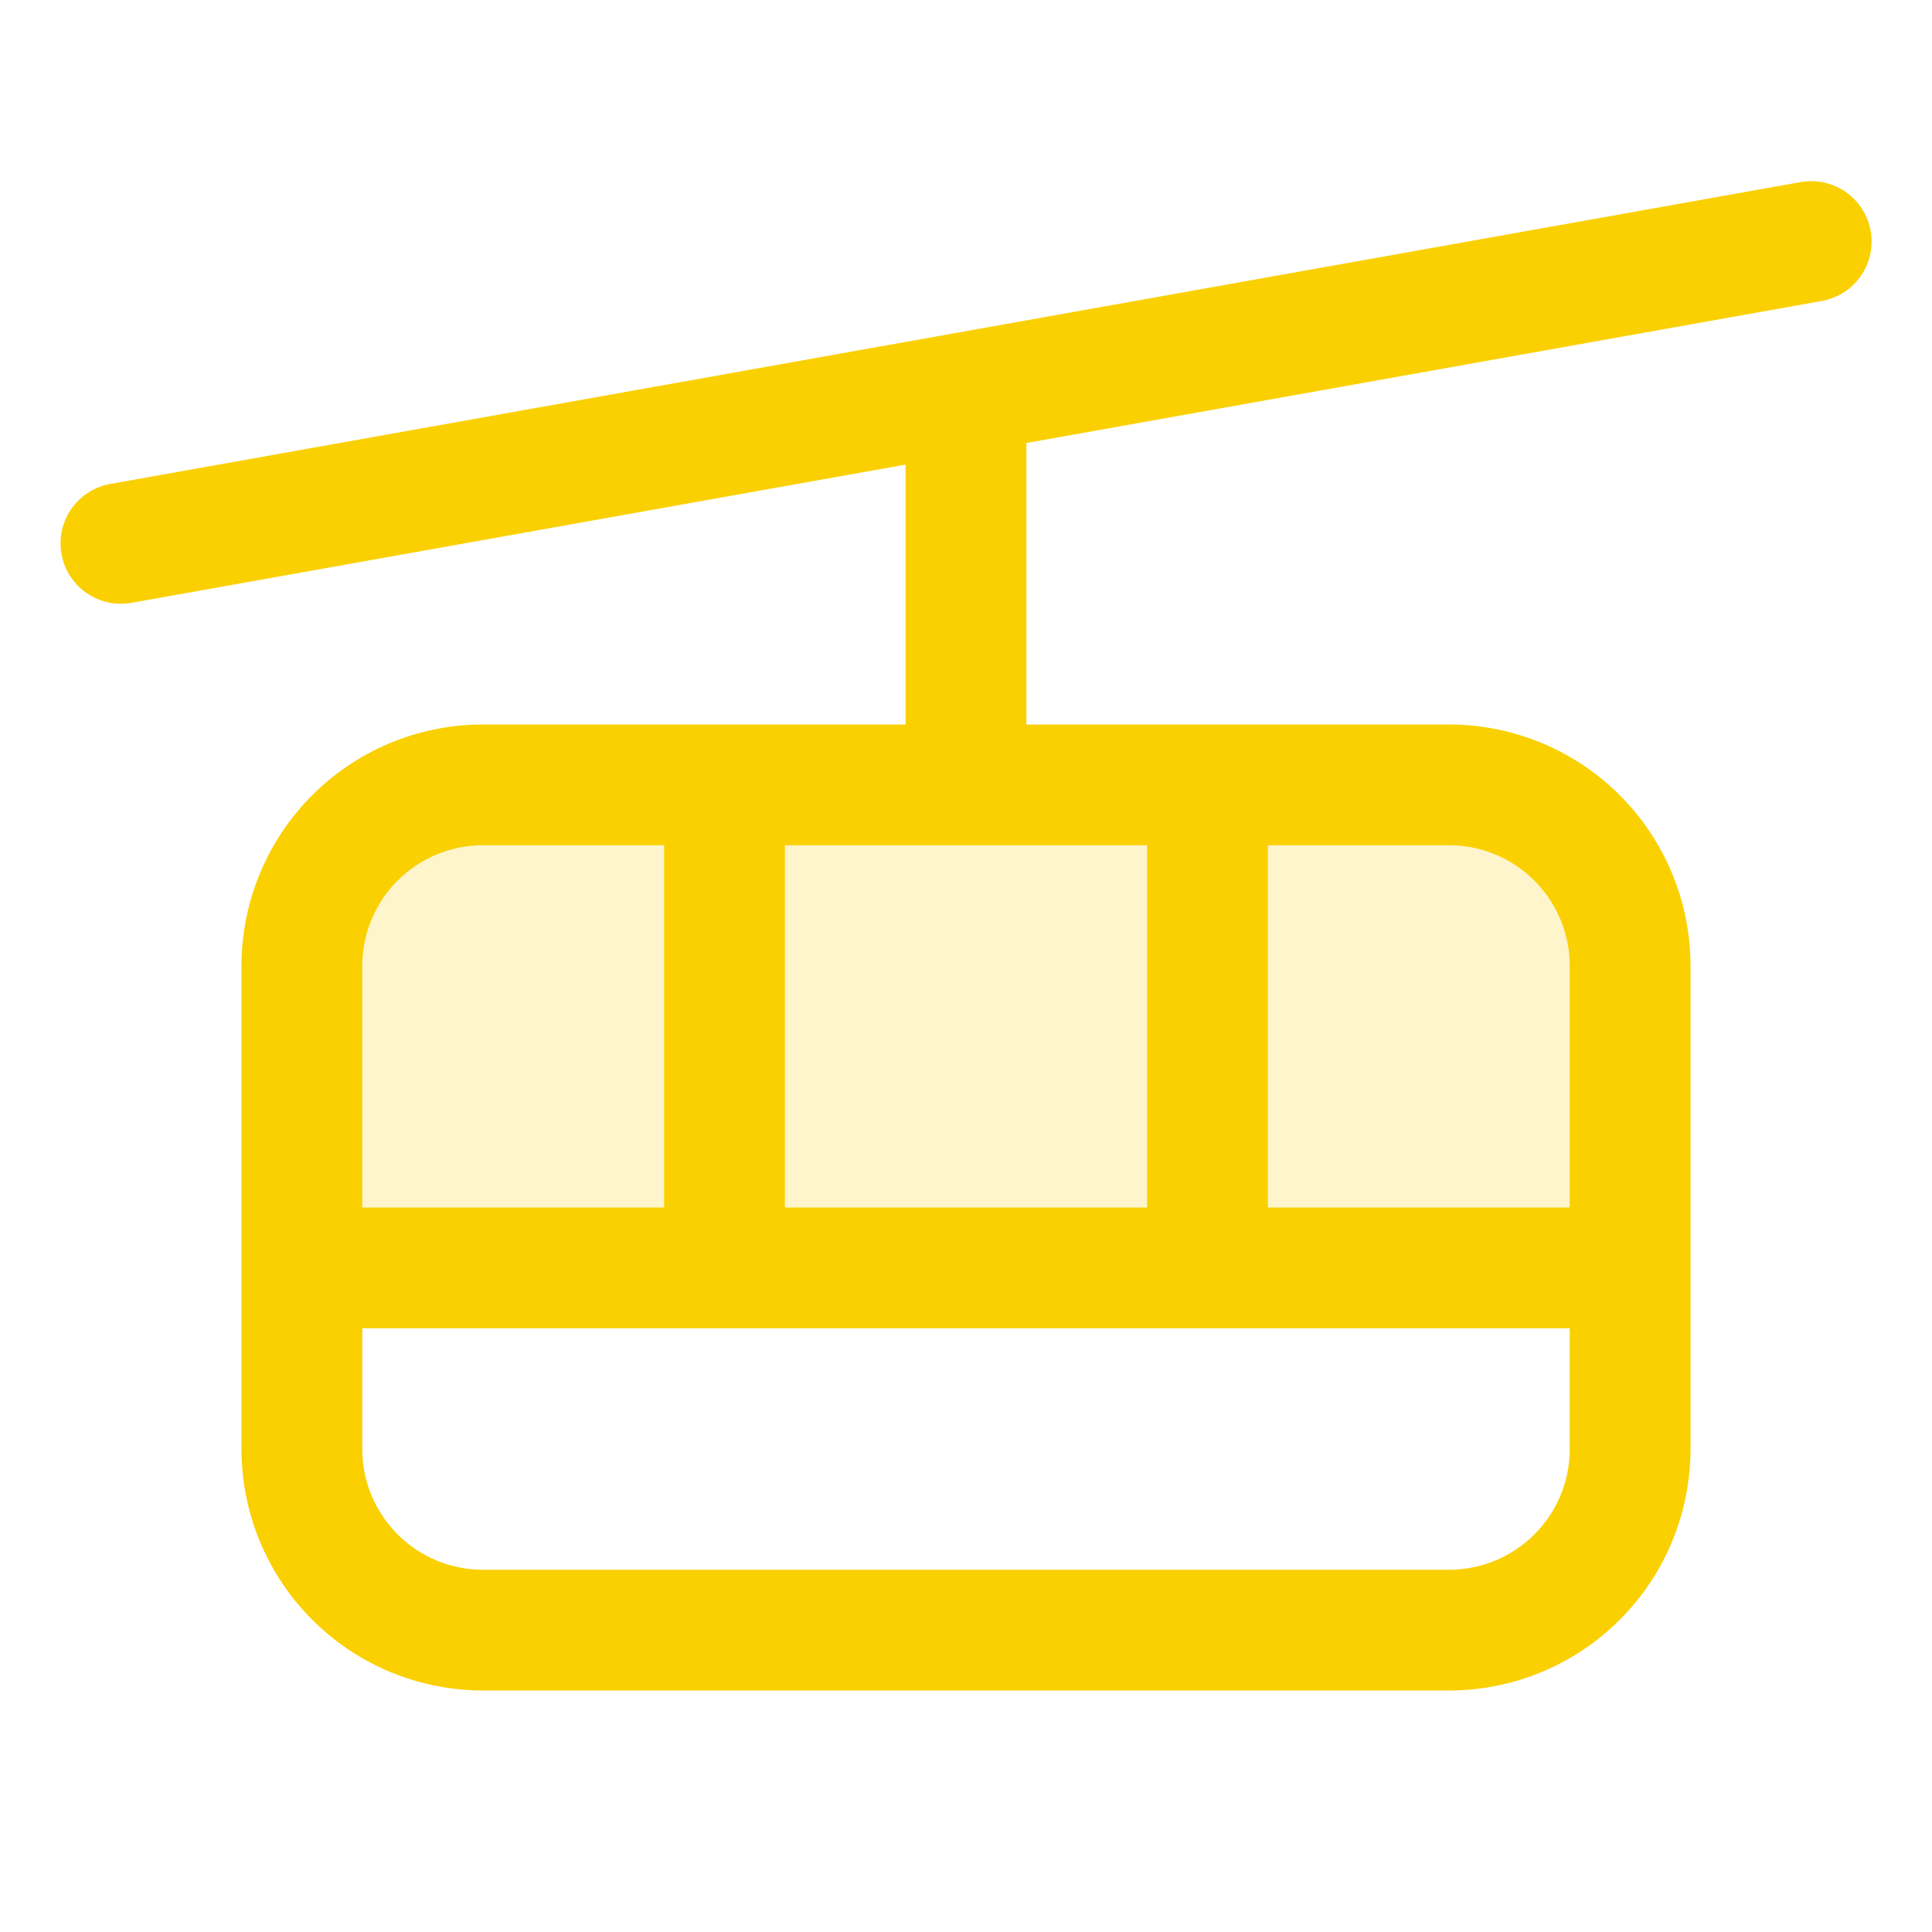 <svg xmlns="http://www.w3.org/2000/svg" viewBox="0 0 256 256" fill="#FAD000"><path d="M216,128v40H40V128a24,24,0,0,1,24-24H192A24,24,0,0,1,216,128Z" opacity="0.2"/><path d="M247.87,30.59a8,8,0,0,0-9.28-6.46l-224,40A8,8,0,0,0,16,80a8.6,8.6,0,0,0,1.42-.12L120,61.56V96H64a32,32,0,0,0-32,32v64a32,32,0,0,0,32,32H192a32,32,0,0,0,32-32V128a32,32,0,0,0-32-32H136V58.7L241.4,39.88A8,8,0,0,0,247.87,30.59ZM104,160V112h48v48ZM64,112H88v48H48V128A16,16,0,0,1,64,112Zm128,96H64a16,16,0,0,1-16-16V176H208v16A16,16,0,0,1,192,208Zm16-80v32H168V112h24A16,16,0,0,1,208,128Z"/></svg>